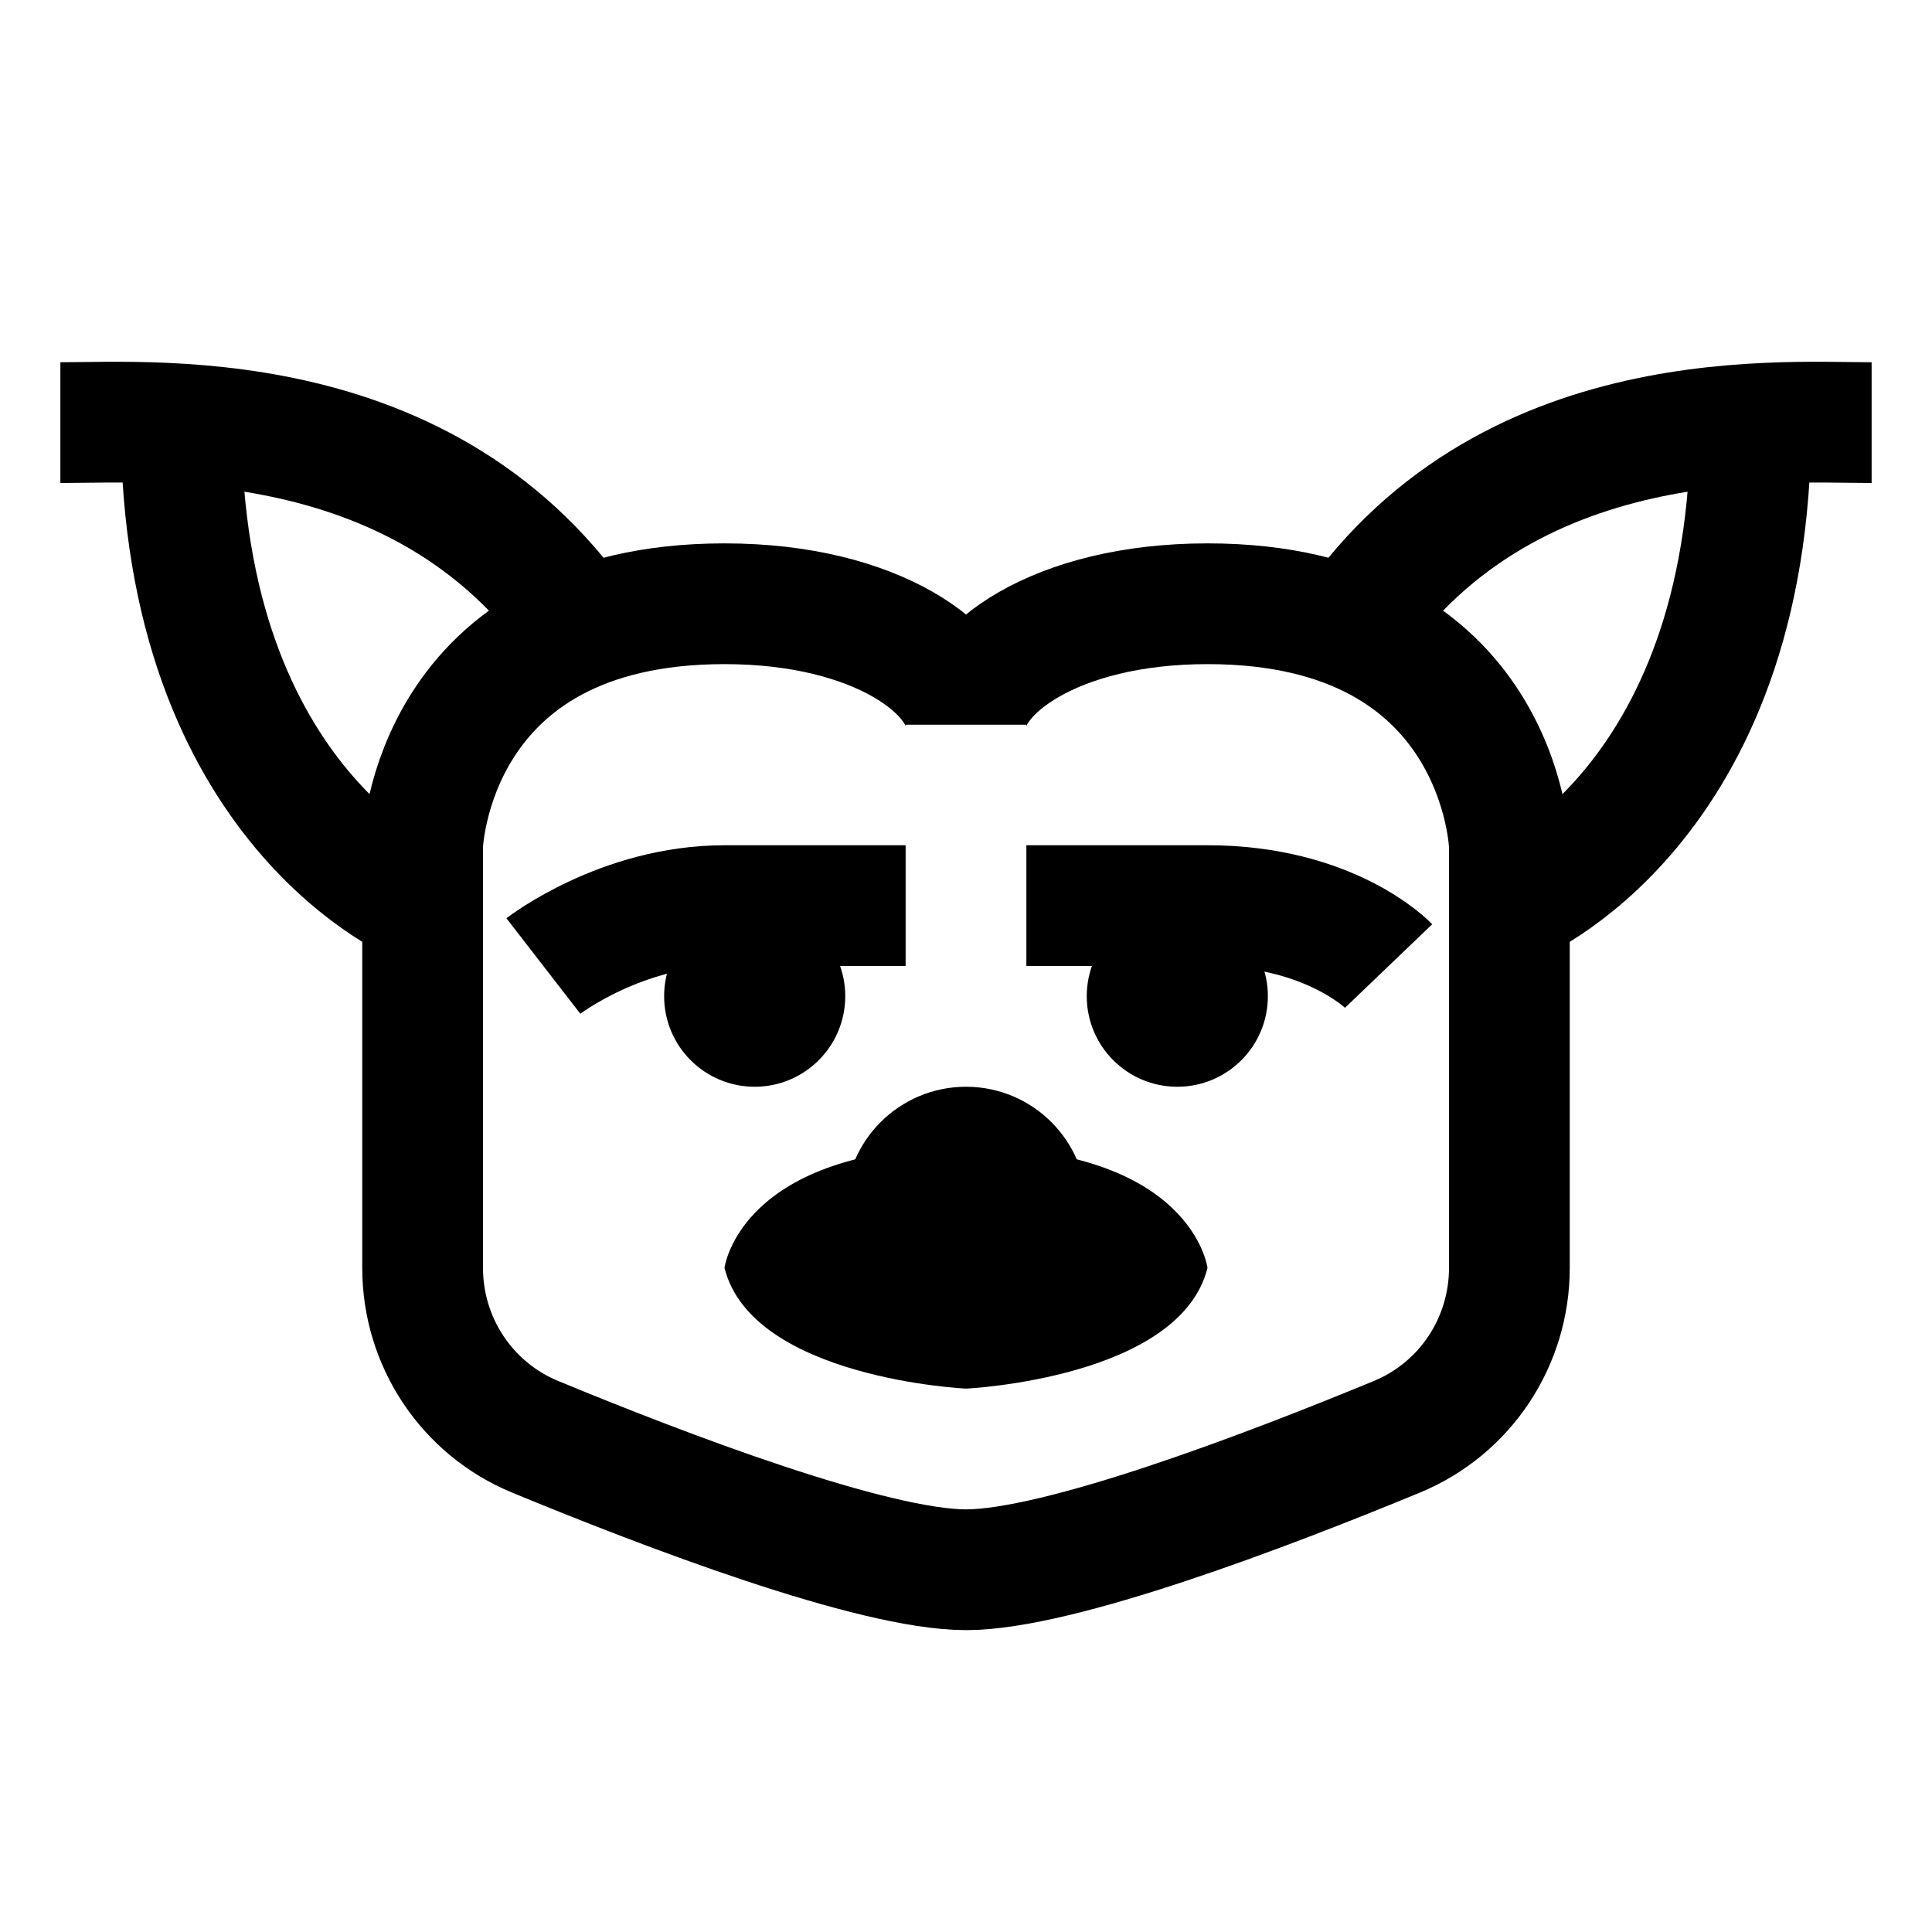 <?xml version="1.0" encoding="iso-8859-1"?>
<!-- Generator: Adobe Illustrator 19.1.1, SVG Export Plug-In . SVG Version: 6.00 Build 0)  -->
<svg version="1.1" id="Layer_1" xmlns="http://www.w3.org/2000/svg" xmlns:xlink="http://www.w3.org/1999/xlink" x="0px" y="0px"
	 viewBox="0 0 32 32" style="enable-background:new 0 0 32 32;" xml:space="preserve">
<path style="fill:none;stroke:#000000;stroke-width:2;stroke-miterlimit:10;" d="M16,12c0-0.875,1.458-2,4-2c4.875,0,5,4,5,4v7.002
	c0,1.224-0.732,2.329-1.864,2.796C20.984,24.687,17.544,26,16,26"/>
<path style="fill:none;stroke:#000000;stroke-width:2;stroke-miterlimit:10;" d="M16,12c0-0.875-1.458-2-4-2c-4.875,0-5,4-5,4v7.002
	c0,1.224,0.732,2.329,1.864,2.796C11.016,24.687,14.456,26,16,26"/>
<path style="fill:none;stroke:#000000;stroke-width:2;stroke-miterlimit:10;" d="M31,7c-1.625,0-6.5-0.375-9,4"/>
<path style="fill:none;stroke:#000000;stroke-width:2;stroke-miterlimit:10;" d="M25,15c0,0,4-1.583,4-8"/>
<path style="fill:none;stroke:#000000;stroke-width:2;stroke-miterlimit:10;" d="M1,7c1.625,0,6.5-0.375,9,4"/>
<path style="fill:none;stroke:#000000;stroke-width:2;stroke-miterlimit:10;" d="M7,15c0,0-4-1.583-4-8"/>
<circle cx="19.5" cy="16.5" r="1.5"/>
<path style="fill:none;stroke:#000000;stroke-width:2;stroke-miterlimit:10;" d="M17,15c0,0,0.958,0,3,0s3,1,3,1"/>
<circle cx="12.5" cy="16.5" r="1.5"/>
<path style="fill:none;stroke:#000000;stroke-width:2;stroke-miterlimit:10;" d="M15,15c0,0-1.292,0-3,0s-3,1-3,1"/>
<circle cx="16" cy="20" r="2"/>
<path d="M16,19c-3.75,0-4,2-4,2c0.458,1.833,4,2,4,2s3.542-0.167,4-2C20,21,19.75,19,16,19z"/>
</svg>
